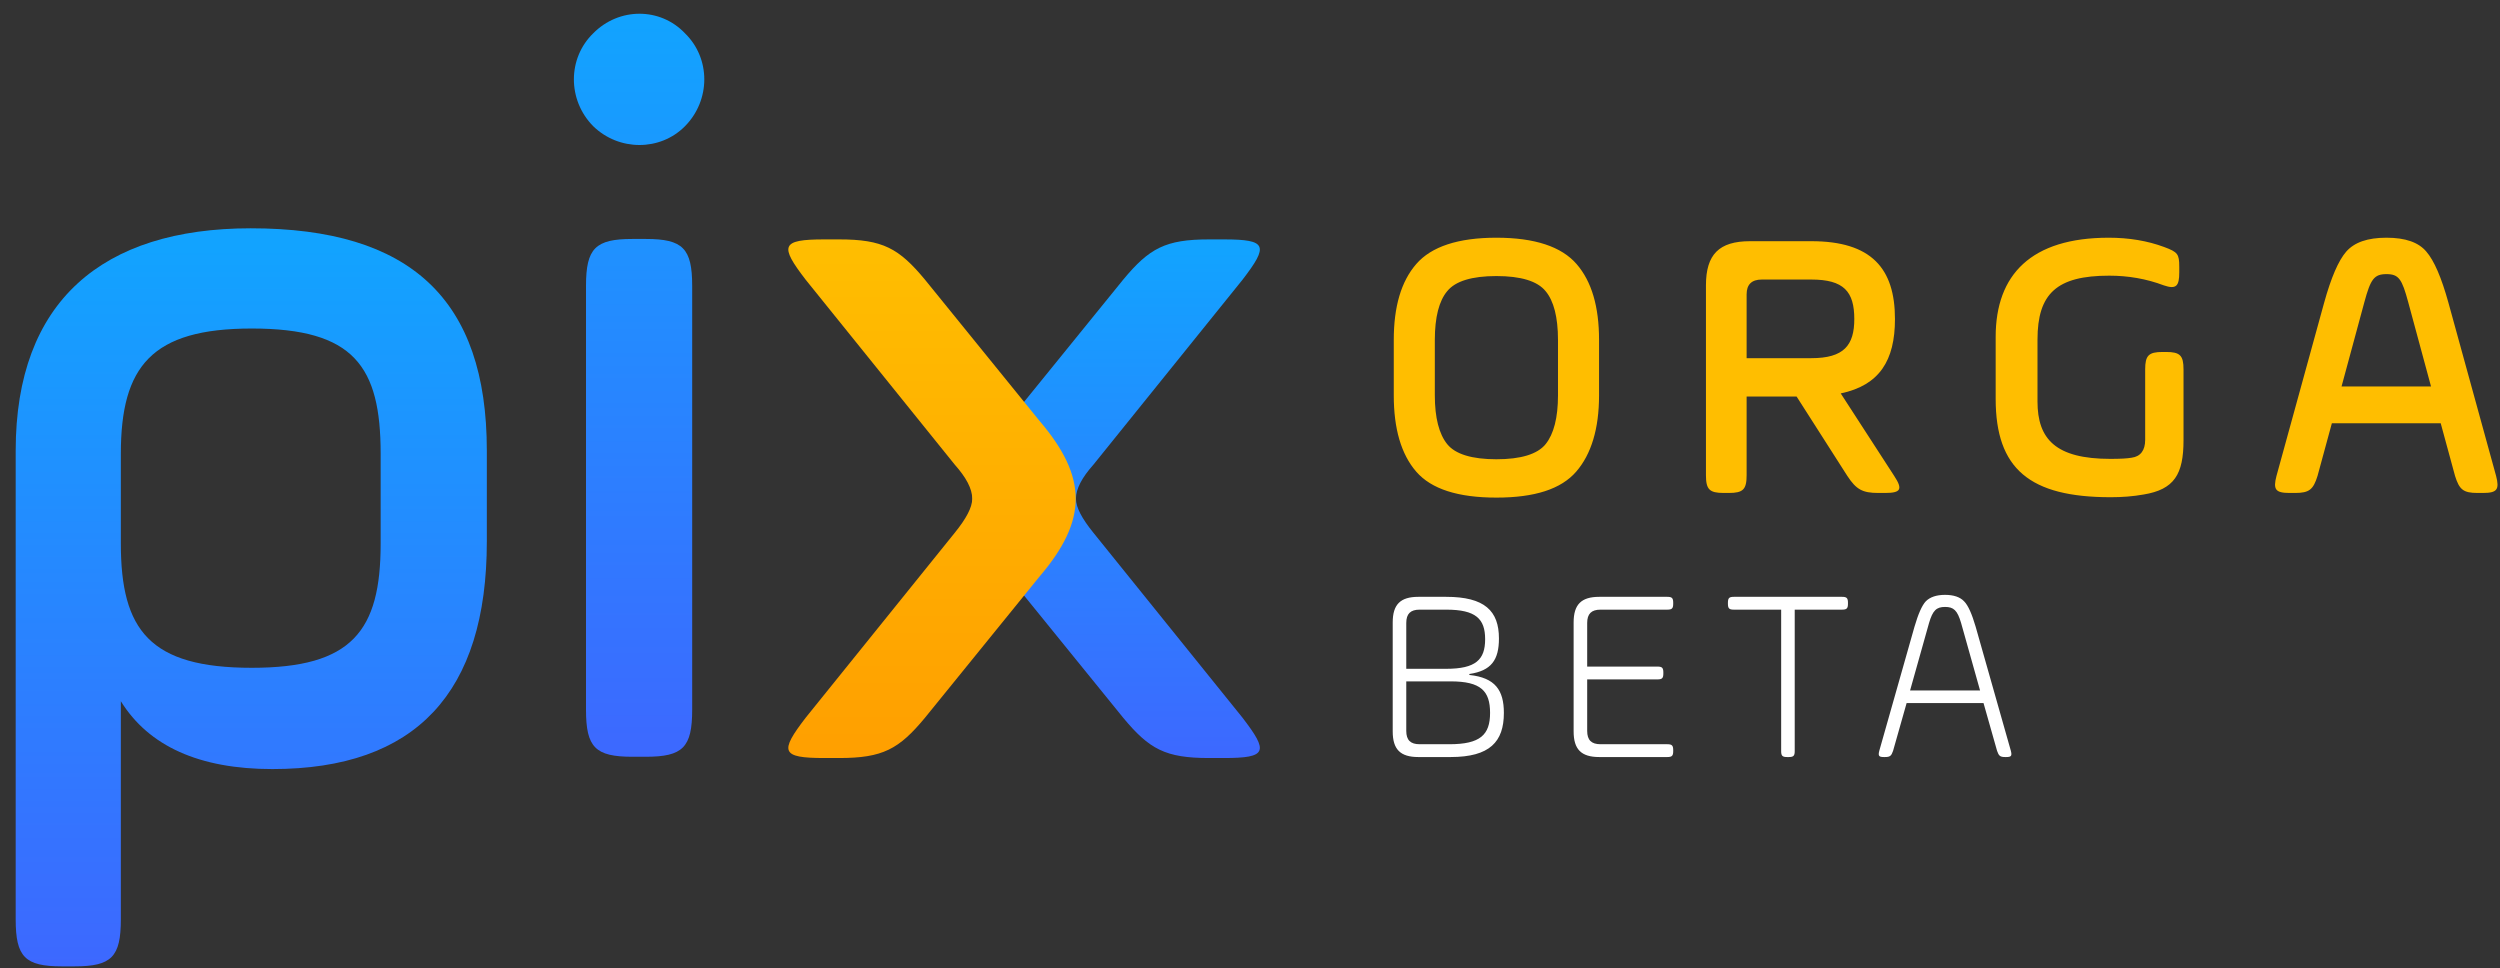 <?xml version="1.0" encoding="UTF-8"?>
<svg width="142px" height="55px" viewBox="0 0 142 55" version="1.1" xmlns="http://www.w3.org/2000/svg" xmlns:xlink="http://www.w3.org/1999/xlink">
    <rect x="0" y="0" width="142" height="55" fill="#333333" stroke="none"/>
    <!-- Generator: sketchtool 52.2 (67145) - http://www.bohemiancoding.com/sketch -->
    <title>9871468B-B41C-4C4E-B574-C9CBE6715317</title>
    <desc>Created with sketchtool.</desc>
    <defs>
        <linearGradient x1="50%" y1="2.355%" x2="50%" y2="100%" id="linearGradient-1">
            <stop stop-color="#12A3FF" offset="0%"></stop>
            <stop stop-color="#3D68FF" offset="100%"></stop>
        </linearGradient>
        <linearGradient x1="68.643%" y1="0%" x2="68.643%" y2="100%" id="linearGradient-2">
            <stop stop-color="#FFBE00" offset="0%"></stop>
            <stop stop-color="#FF9F00" offset="100%"></stop>
        </linearGradient>
    </defs>
    <g id="Elements" stroke="none" stroke-width="1" fill="none" fill-rule="evenodd">
        <g id="Logos" transform="translate(-411, -187)">
            <g id="logo-orga" transform="translate(406, 180)">
                <path d="M93.494,29.456 L93.494,26.31 C93.494,25.012 93.252,24.088 92.79,23.538 C92.328,22.966 91.382,22.68 89.996,22.68 C88.61,22.68 87.664,22.966 87.202,23.538 C86.74,24.088 86.498,25.012 86.498,26.31 L86.498,29.456 C86.498,30.732 86.74,31.656 87.202,32.228 C87.664,32.8 88.61,33.086 89.996,33.086 C91.382,33.086 92.328,32.8 92.79,32.228 C93.252,31.656 93.494,30.732 93.494,29.456 Z M89.996,35.264 C87.818,35.264 86.3,34.78 85.442,33.79 C84.584,32.8 84.166,31.348 84.166,29.456 L84.166,26.31 C84.166,24.418 84.584,22.988 85.442,21.998 C86.3,21.008 87.818,20.502 89.996,20.502 C92.174,20.502 93.692,21.008 94.55,21.998 C95.408,22.988 95.826,24.418 95.826,26.31 L95.826,29.456 C95.826,31.348 95.386,32.8 94.528,33.79 C93.67,34.78 92.174,35.264 89.996,35.264 Z M112.634,25.122 C112.634,27.476 111.754,28.884 109.554,29.346 L112.59,34.032 C113.096,34.802 112.964,35 112.062,35 L111.688,35 C110.786,35 110.434,34.802 109.928,34.032 L107.046,29.522 L104.208,29.522 L104.208,33.988 C104.208,34.802 104.01,35 103.196,35 L102.91,35 C102.096,35 101.898,34.802 101.898,33.988 L101.898,23.208 C101.898,21.448 102.646,20.7 104.406,20.7 L107.882,20.7 C111.292,20.7 112.634,22.24 112.634,25.122 Z M107.882,22.878 L105.066,22.878 C104.494,22.878 104.208,23.164 104.208,23.714 L104.208,27.344 L107.882,27.344 C109.73,27.344 110.324,26.618 110.324,25.122 C110.324,23.56 109.73,22.878 107.882,22.878 Z M126.846,31.986 L126.846,27.982 C126.846,27.19 127.044,26.992 127.836,26.992 L128.034,26.992 C128.826,26.992 129.024,27.19 129.024,27.982 L129.024,32.008 C129.024,33.944 128.496,34.802 126.758,35.088 C126.142,35.198 125.526,35.242 124.888,35.242 C120.29,35.242 118.354,33.636 118.354,29.654 L118.354,26.134 C118.354,22.592 120.378,20.502 124.778,20.502 C125.922,20.502 126.978,20.678 127.924,21.03 C128.694,21.316 128.782,21.426 128.782,22.152 L128.782,22.482 C128.782,23.252 128.606,23.45 127.902,23.208 C126.912,22.834 125.878,22.658 124.8,22.658 C121.83,22.658 120.73,23.67 120.73,26.288 L120.73,29.808 C120.73,31.942 121.764,33.064 124.866,33.064 C125.438,33.064 125.834,33.042 126.076,32.998 C126.582,32.932 126.846,32.58 126.846,31.986 Z M144.072,24.198 L146.778,34.032 C146.976,34.802 146.844,35 146.03,35 L145.722,35 C144.908,35 144.688,34.802 144.446,34.032 L143.632,31.04 L137.45,31.04 L136.636,34.032 C136.394,34.802 136.174,35 135.36,35 L135.052,35 C134.238,35 134.106,34.802 134.304,34.032 L137.01,24.198 C137.406,22.768 137.824,21.8 138.264,21.294 C138.726,20.766 139.474,20.502 140.552,20.502 C141.63,20.502 142.378,20.766 142.818,21.294 C143.258,21.8 143.676,22.768 144.072,24.198 Z M139.298,24.154 L138,28.95 L143.082,28.95 L141.784,24.154 C141.432,22.856 141.256,22.57 140.552,22.57 C139.848,22.57 139.65,22.856 139.298,24.154 Z" id="ORGA" fill="#FFBE00"></path>
                <path d="M85.562,40.9 L87.144,40.9 C89.328,40.9 90.14,41.698 90.14,43.266 C90.14,44.484 89.706,45.1 88.46,45.282 L88.46,45.338 C89.93,45.492 90.42,46.206 90.42,47.494 C90.42,49.132 89.622,50 87.396,50 L85.562,50 C84.54,50 84.106,49.566 84.106,48.544 L84.106,42.356 C84.106,41.334 84.54,40.9 85.562,40.9 Z M87.396,45.702 L84.876,45.702 L84.876,48.516 C84.876,49.034 85.114,49.272 85.632,49.272 L87.326,49.272 C89.076,49.272 89.636,48.74 89.636,47.494 C89.636,46.248 89.118,45.702 87.396,45.702 Z M87.144,41.628 L85.632,41.628 C85.114,41.628 84.876,41.866 84.876,42.384 L84.876,44.988 L87.144,44.988 C88.824,44.988 89.356,44.47 89.356,43.308 C89.356,42.146 88.824,41.628 87.144,41.628 Z M99.142,45.59 L95.152,45.59 L95.152,48.516 C95.152,49.034 95.39,49.272 95.908,49.272 L99.702,49.272 C99.968,49.272 100.038,49.342 100.038,49.608 L100.038,49.664 C100.038,49.93 99.968,50 99.702,50 L95.838,50 C94.816,50 94.382,49.566 94.382,48.544 L94.382,42.356 C94.382,41.334 94.816,40.9 95.838,40.9 L99.702,40.9 C99.968,40.9 100.038,40.97 100.038,41.236 L100.038,41.292 C100.038,41.558 99.968,41.628 99.702,41.628 L95.908,41.628 C95.39,41.628 95.152,41.866 95.152,42.384 L95.152,44.862 L99.142,44.862 C99.408,44.862 99.478,44.932 99.478,45.198 L99.478,45.254 C99.478,45.52 99.408,45.59 99.142,45.59 Z M103.146,41.292 L103.146,41.236 C103.146,40.97 103.216,40.9 103.482,40.9 L109.628,40.9 C109.894,40.9 109.964,40.97 109.964,41.236 L109.964,41.292 C109.964,41.558 109.894,41.628 109.628,41.628 L106.94,41.628 L106.94,49.664 C106.94,49.93 106.87,50 106.604,50 L106.506,50 C106.24,50 106.17,49.93 106.17,49.664 L106.17,41.628 L103.482,41.628 C103.216,41.628 103.146,41.558 103.146,41.292 Z M117.216,42.594 L119.218,49.65 C119.288,49.93 119.246,50 118.952,50 L118.896,50 C118.602,50 118.532,49.93 118.434,49.65 L117.664,46.934 L113.296,46.934 L112.526,49.65 C112.428,49.93 112.358,50 112.064,50 L112.008,50 C111.714,50 111.672,49.93 111.742,49.65 L113.744,42.594 C113.954,41.88 114.164,41.39 114.388,41.152 C114.626,40.914 114.99,40.788 115.48,40.788 C115.97,40.788 116.334,40.914 116.558,41.152 C116.796,41.39 117.006,41.88 117.216,42.594 Z M114.57,42.384 L113.492,46.22 L117.468,46.22 L116.39,42.384 C116.18,41.67 115.97,41.474 115.48,41.474 C114.99,41.474 114.78,41.67 114.57,42.384 Z" id="beta" fill="#FFFFFF"></path>
                <g id="logos--pix/couleur" transform="translate(0, 0)">
                    <g id="Group-2" transform="translate(5.891, 7.569)">
                        <g id="Group" transform="translate(43.66, 13.026)">
                            <path d="M24.966,29.461 C27.437,29.461 27.507,29.103 26.025,27.173 L17.552,16.662 C16.916,15.876 16.563,15.232 16.563,14.732 C16.563,14.16 16.916,13.517 17.552,12.802 L26.025,2.291 C27.507,0.361 27.437,0.003 24.966,0.003 L24.118,0.003 C21.647,0.003 20.729,0.504 19.246,2.291 L12.75,10.299 C9.996,13.517 9.996,15.948 12.75,19.165 L19.246,27.173 C20.729,28.96 21.647,29.461 24.118,29.461 L24.966,29.461 Z" id="Page-1" fill="url(#linearGradient-1)"></path>
                            <path d="M14.507,29.461 C16.978,29.461 17.049,29.103 15.566,27.173 L7.093,16.662 C6.458,15.876 6.104,15.232 6.104,14.732 C6.104,14.16 6.458,13.517 7.093,12.802 L15.566,2.291 C17.049,0.361 16.978,0.003 14.507,0.003 L13.66,0.003 C11.188,0.003 10.27,0.504 8.788,2.291 L2.292,10.299 C-0.462,13.517 -0.462,15.948 2.292,19.165 L8.788,27.173 C10.27,28.96 11.188,29.461 13.66,29.461 L14.507,29.461 Z" id="Page-1" fill="url(#linearGradient-2)" transform="translate(8.388, 14.732) scale(-1, 1) translate(-8.388, -14.732) "></path>
                        </g>
                        <path d="M0,51.652 C0,53.787 0.527,54.321 2.635,54.321 L3.338,54.321 C5.446,54.321 5.973,53.787 5.973,51.652 L5.973,39.26 C7.554,41.809 10.423,43.114 14.581,43.114 C22.721,43.114 26.761,38.785 26.761,30.187 L26.761,25.029 C26.761,16.431 22.428,12.398 13.351,12.398 C4.919,12.398 0,16.549 0,25.029 L0,51.652 Z M20.73,30.306 C20.73,35.287 19.09,37.362 13.41,37.362 C7.613,37.362 5.973,35.227 5.973,30.306 L5.973,25.206 C5.973,20.225 7.73,18.091 13.41,18.091 C19.207,18.091 20.73,20.225 20.73,25.206 L20.73,30.306 Z" id="Fill-1" fill="url(#linearGradient-1)"></path>
                        <path d="M32.394,39.747 C32.394,41.881 32.921,42.415 35.029,42.415 L35.79,42.415 C37.898,42.415 38.425,41.881 38.425,39.747 L38.425,15.673 C38.425,13.538 37.898,13.004 35.79,13.004 L35.029,13.004 C32.921,13.004 32.394,13.538 32.394,15.673 L32.394,39.747 Z M32.804,6.6 C34.268,8.023 36.61,8.023 38.016,6.6 C39.479,5.118 39.479,2.746 38.016,1.323 C36.61,-0.159 34.268,-0.159 32.804,1.323 C31.34,2.746 31.34,5.118 32.804,6.6 L32.804,6.6 Z" id="Fill-2" fill="url(#linearGradient-1)"></path>
                    </g>
                </g>
            </g>
        </g>
    </g>
</svg>